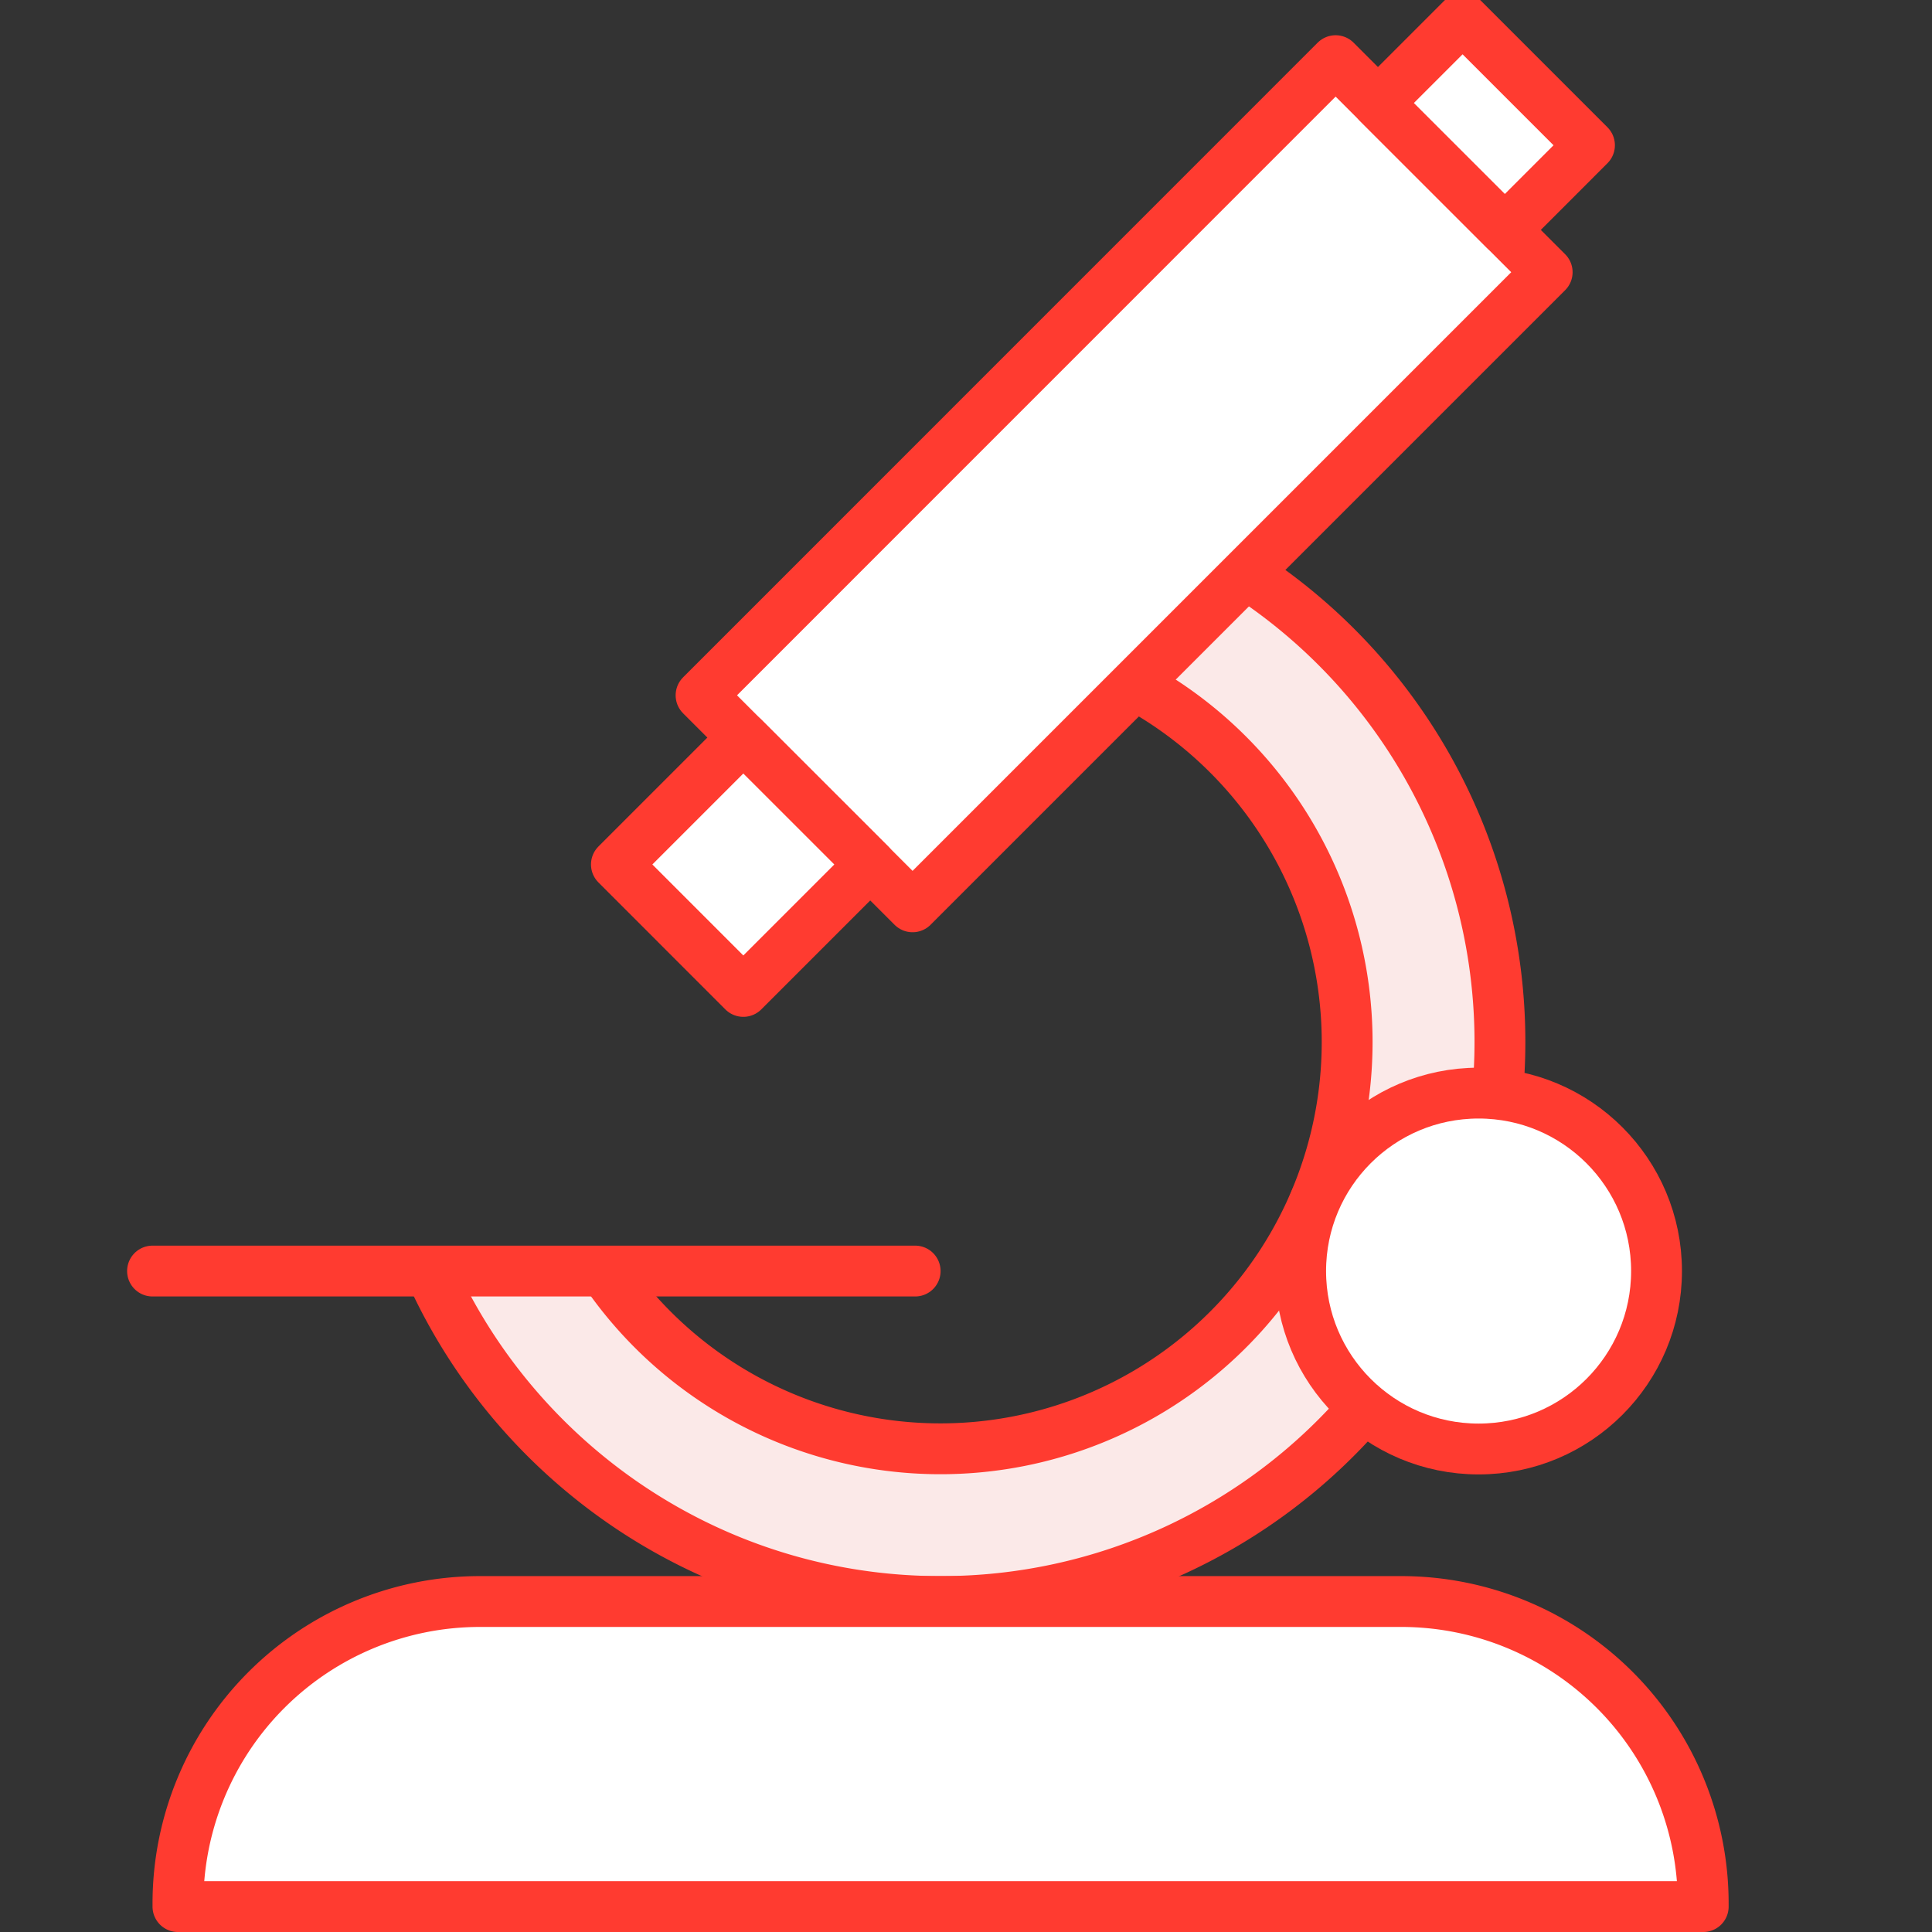 <svg id="icon-color-large-labs-a" xmlns="http://www.w3.org/2000/svg" viewBox="0 0 38 38"><rect x="0" y="0" width="38" height="38" fill="#333333" stroke="none"/><path fill="#FBE9E8" d="M24.507 11.278l-2.174 2.174c2.433 1.373 4.084 3.977 4.084 6.964 0 4.411-3.589 8-8 8a7.99 7.99 0 0 1-6.547-3.417H8.426c1.739 3.784 5.553 6.417 9.99 6.417 6.075 0 11-4.925 11-11 .001-3.818-1.953-7.169-4.909-9.138z"/><path fill="#FFF" stroke="#FF3B30" stroke-linejoin="round" stroke-miterlimit="10" d="M26.27 1.193l4.161 4.161-12.482 12.482-4.16-4.16z" stroke-width="1"/><path fill="#FFF" stroke="#FF3B30" stroke-linejoin="round" stroke-miterlimit="10" d="M28.767.361l2.496 2.496-1.664 1.665-2.497-2.496zM14.62 14.507l2.497 2.496L14.62 19.5l-2.496-2.497z" stroke-width="1"/><path fill="none" stroke="#FF3B30" stroke-linejoin="round" stroke-miterlimit="10" d="M26.832 27.682A10.975 10.975 0 0 1 18.5 31.5c-4.47 0-8.318-2.667-10.039-6.496M24.505 11.282a10.99 10.99 0 0 1 4.949 10.236M22.311 13.464a8 8 0 1 1-10.424 11.539"/><path fill="#FFF" stroke="#FF3B30" stroke-linejoin="round" stroke-miterlimit="10" d="M33.5 37.5h-30v-.06a5.94 5.94 0 0 1 5.94-5.94h18.12a5.94 5.94 0 0 1 5.94 5.94v.06z"/><circle fill="#FFF" stroke="#FF3B30" stroke-linejoin="round" stroke-miterlimit="10" cx="29.082" cy="25" r="3.5"/><path fill="none" stroke="#FF3B30" stroke-linecap="round" stroke-linejoin="round" stroke-miterlimit="10" d="M3 25h15"/></svg>